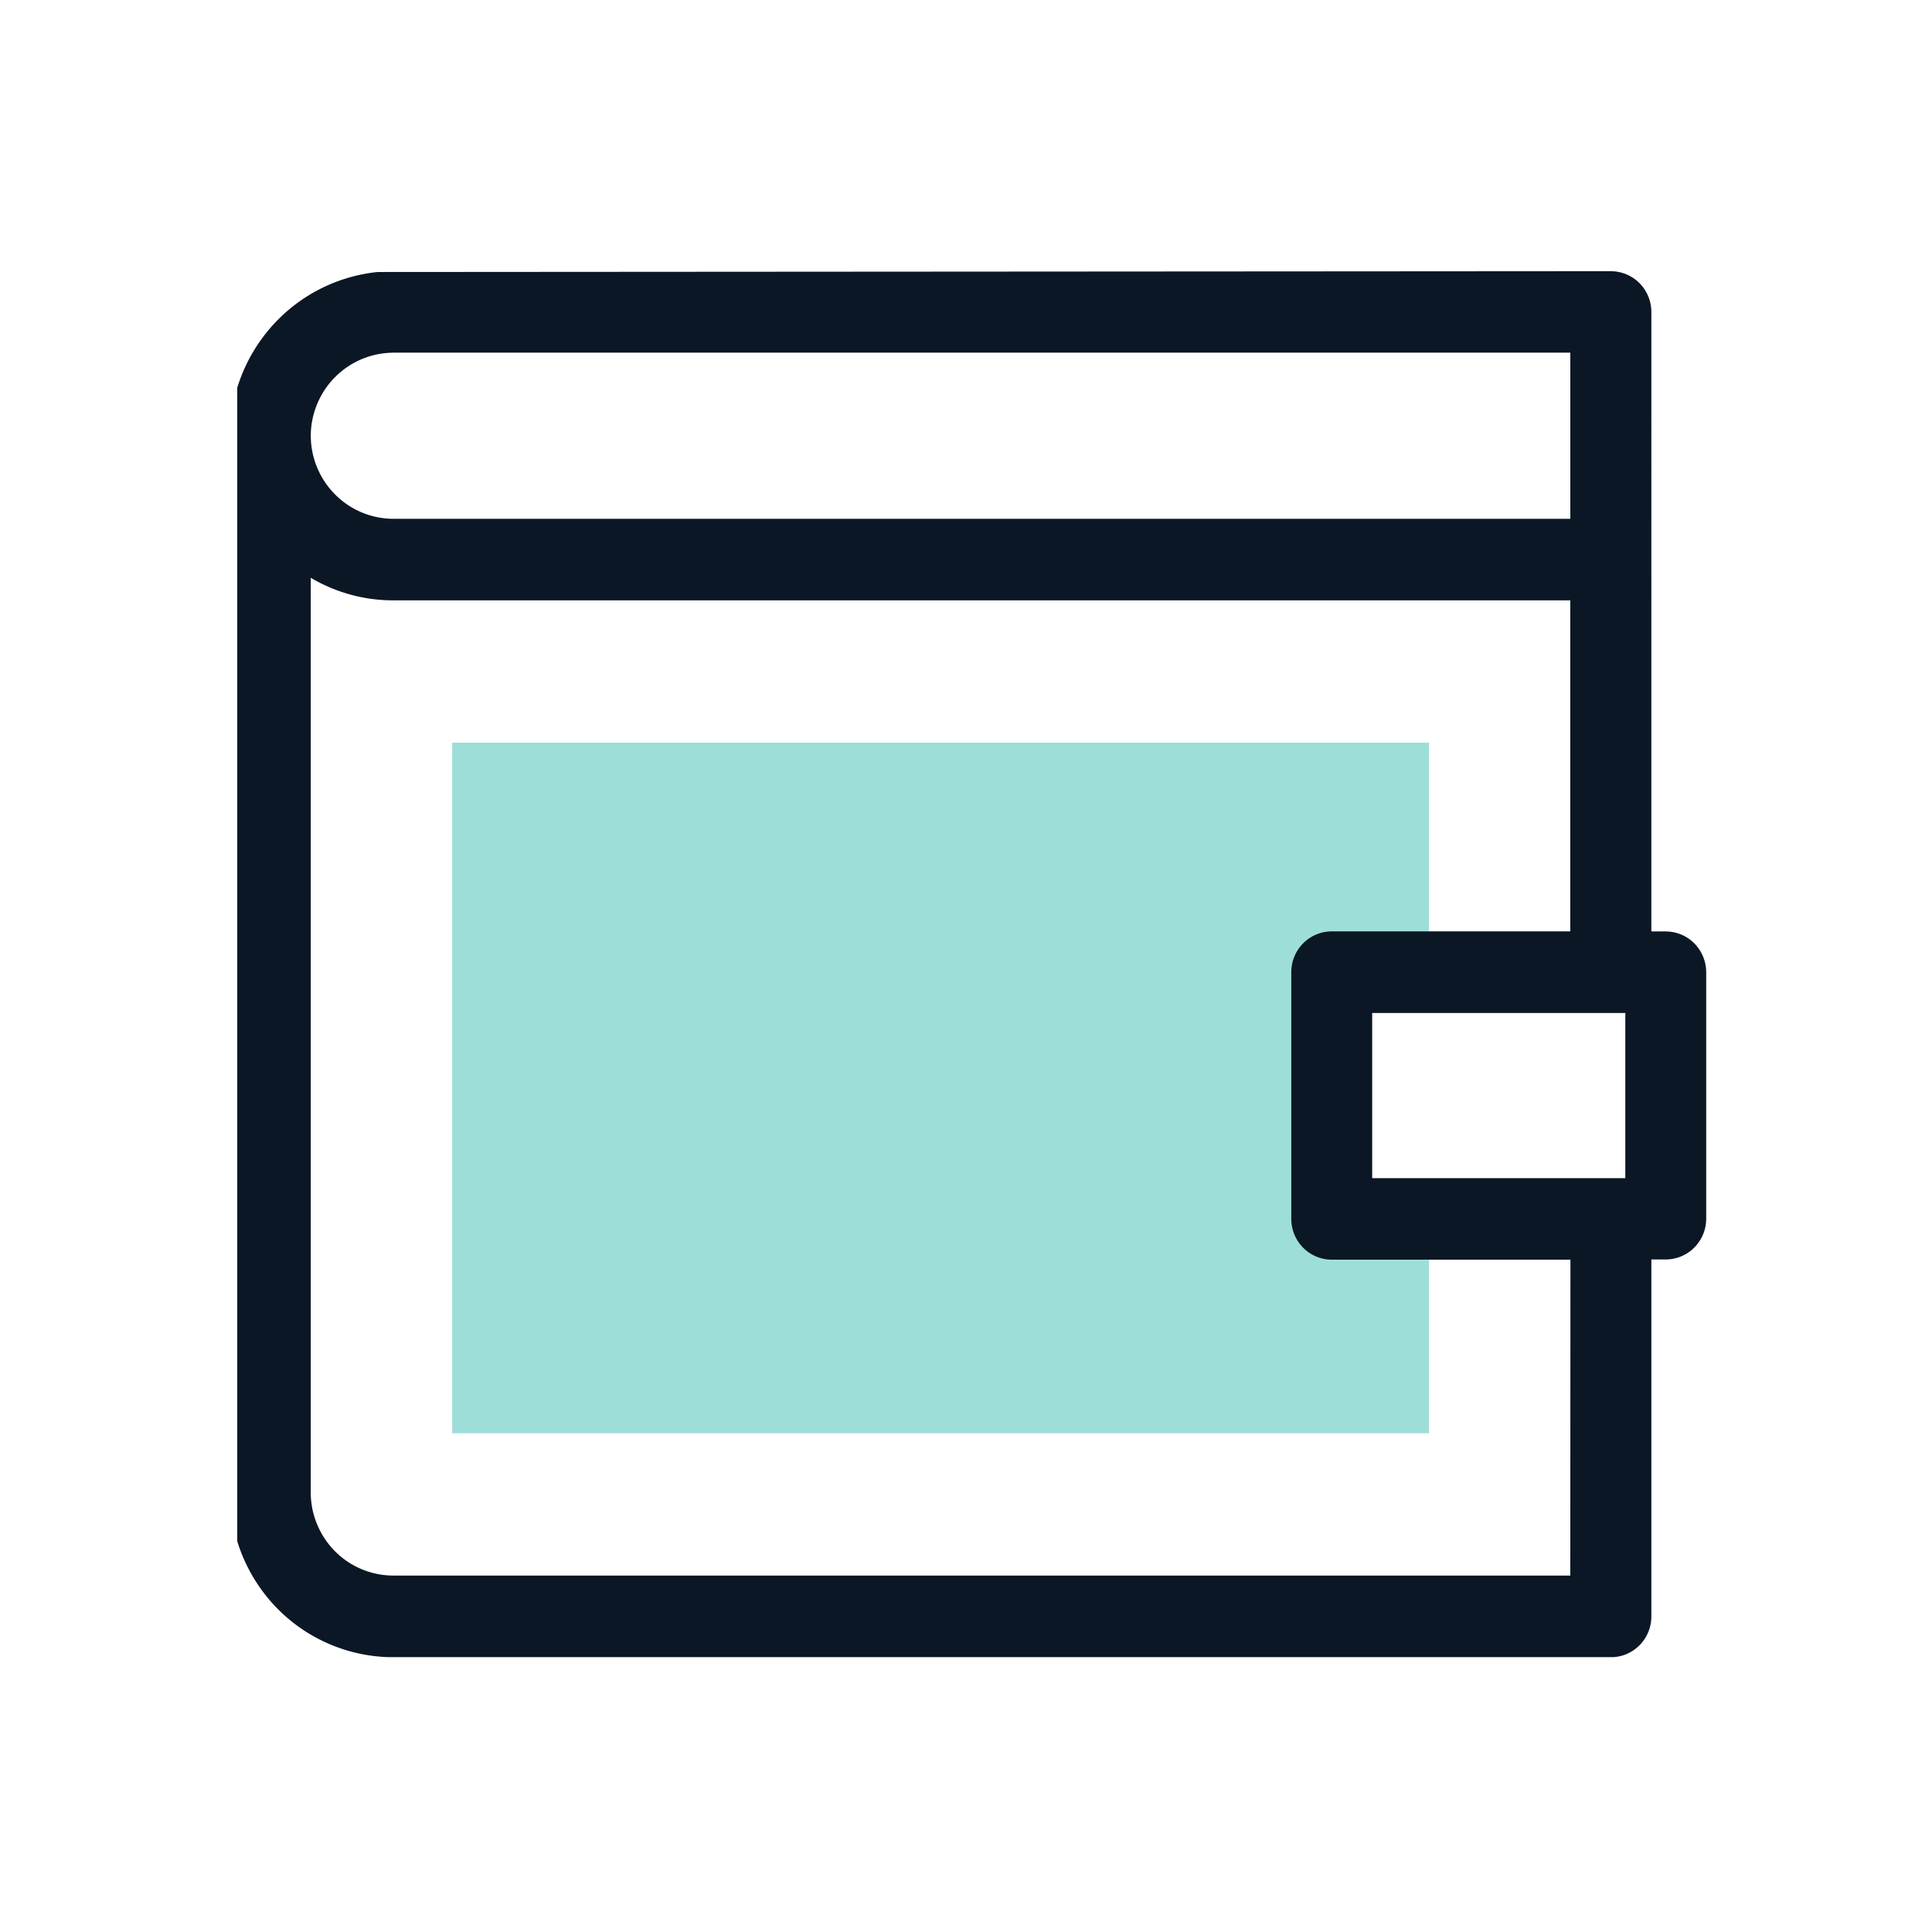 <svg width="57" height="57" viewBox="0 0 57 57" fill="none" xmlns="http://www.w3.org/2000/svg">
    <path d="M0 0h57v57H0z"/>
    <g clip-path="url(#a)">
        <path d="M39.29 35.96v-7.278h2.871v-6.771h-28.82v20.376h28.82v-6.32l-2.87-.006z" fill="#29B6AB" fill-opacity=".45"/>
        <path d="M49.144 27.48h-.424V9.204c0-.319-.126-.624-.35-.85a1.188 1.188 0 0 0-.843-.352h-1.551l-34.834.023a4.833 4.833 0 0 0-3.066 1.538 4.906 4.906 0 0 0-1.292 3.196v31.273a4.88 4.88 0 0 0 1.412 3.438 4.803 4.803 0 0 0 3.41 1.423h35.921c.316 0 .62-.126.843-.352.224-.225.35-.531.35-.85V37.158h.424c.317 0 .62-.127.844-.352.224-.226.35-.532.35-.85v-7.273c0-.319-.127-.624-.35-.85a1.188 1.188 0 0 0-.844-.352zm-1.192 2.405v4.875h-7.468v-4.874h7.468zM11.605 10.404h34.724v4.902H11.605a2.428 2.428 0 0 1-1.72-.719 2.466 2.466 0 0 1-.716-1.733v-.049c.017-.64.28-1.25.735-1.697a2.435 2.435 0 0 1 1.7-.702v-.002zm34.724 36.08H11.605a2.427 2.427 0 0 1-1.722-.718 2.466 2.466 0 0 1-.715-1.735V17.046c.738.437 1.579.667 2.435.666h34.725v9.767H39.29c-.316 0-.62.127-.843.352-.224.226-.35.532-.35.85v7.28a1.212 1.212 0 0 0 .35.851 1.191 1.191 0 0 0 .843.352h7.043l-.005 9.32z" fill="#0B1725"/>
    </g>
    <defs>
        <clipPath id="a">
            <path transform="translate(7 8)" d="M0 0h43.37v40.891H0z"/>
        </clipPath>
    </defs>
</svg>
